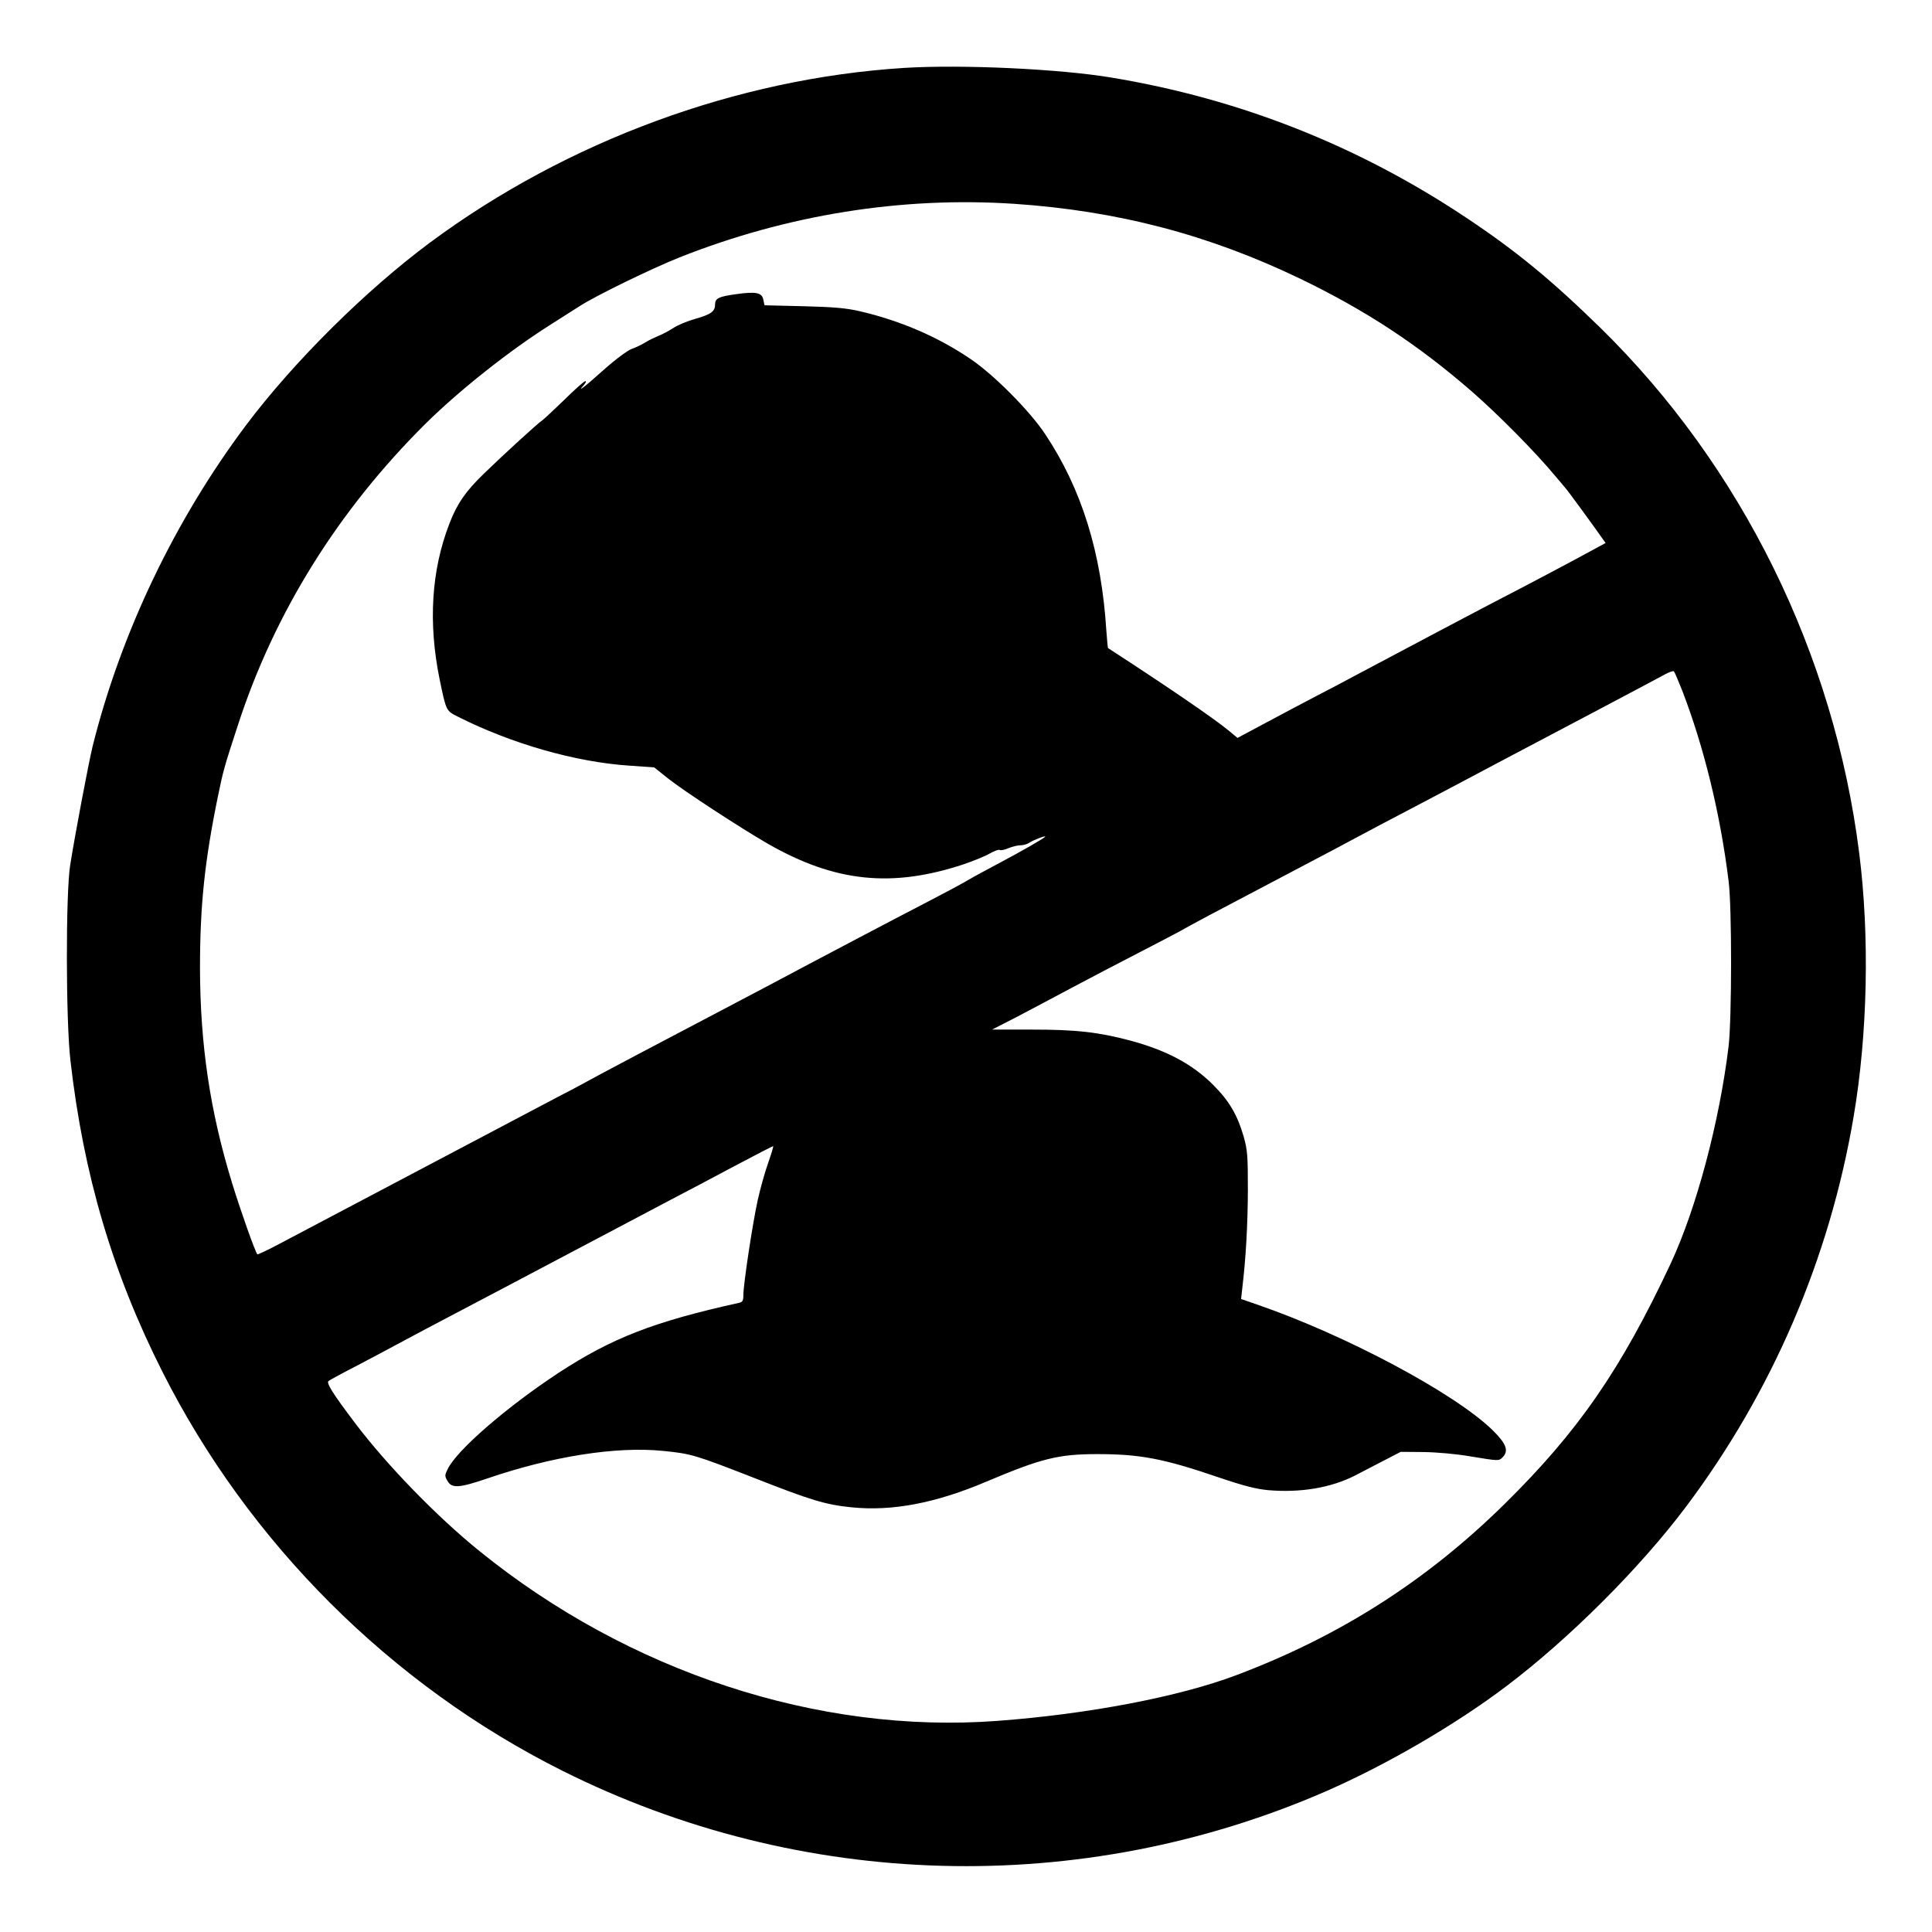 <?xml version="1.0" standalone="no"?>
<!DOCTYPE svg PUBLIC "-//W3C//DTD SVG 20010904//EN"
 "http://www.w3.org/TR/2001/REC-SVG-20010904/DTD/svg10.dtd">
<svg version="1.0" xmlns="http://www.w3.org/2000/svg"
 width="1024pt" height="1024pt" viewBox="0 0 1024 1024"
 preserveAspectRatio="xMidYMid meet">

<g transform="translate(0,1024) scale(0.1,-0.1)"
fill="#000000" stroke="none">
<path d="M4791 9880 c-885 -56 -1785 -387 -2511 -925 -342 -254 -723 -632
-977 -970 -376 -502 -662 -1099 -812 -1700 -21 -86 -93 -466 -119 -630 -24
-151 -23 -823 1 -1033 69 -607 223 -1128 488 -1653 458 -908 1212 -1660 2119
-2114 1266 -634 2749 -674 4046 -110 321 140 687 353 957 557 336 254 709 627
954 953 457 609 761 1317 888 2069 74 437 85 955 29 1396 -133 1054 -622 2047
-1370 2781 -261 255 -449 410 -717 588 -571 380 -1199 628 -1877 740 -276 46
-792 70 -1099 51z m581 -720 c551 -37 1036 -164 1523 -399 345 -167 618 -346
905 -595 142 -124 339 -323 445 -451 22 -26 45 -53 50 -59 11 -11 154 -207
193 -263 l22 -31 -157 -85 c-87 -47 -219 -116 -293 -155 -139 -71 -651 -342
-895 -472 -38 -21 -124 -66 -190 -100 -66 -35 -187 -98 -268 -142 l-148 -79
-47 39 c-79 65 -317 228 -639 437 -2 1 -5 42 -9 91 -26 416 -131 753 -325
1044 -81 122 -271 314 -396 398 -172 117 -372 203 -588 253 -69 16 -137 22
-296 26 l-207 5 -6 29 c-7 38 -38 45 -144 30 -94 -13 -112 -22 -112 -55 0 -36
-21 -52 -102 -75 -43 -12 -97 -34 -120 -50 -24 -15 -59 -34 -78 -41 -19 -8
-51 -23 -70 -35 -19 -12 -51 -27 -71 -34 -21 -7 -85 -54 -149 -111 -106 -95
-145 -124 -105 -80 10 11 13 20 7 20 -5 0 -57 -45 -113 -101 -57 -55 -109
-103 -115 -107 -18 -10 -206 -182 -311 -284 -96 -93 -141 -159 -181 -263 -96
-248 -113 -526 -52 -825 35 -169 34 -167 98 -199 284 -143 622 -240 908 -259
l131 -9 74 -59 c83 -66 383 -262 529 -346 356 -204 658 -235 1040 -108 52 18
114 43 137 57 23 13 47 22 52 18 6 -3 27 1 47 10 20 8 48 15 63 15 15 0 35 6
46 13 20 14 85 39 85 33 0 -6 -128 -79 -245 -141 -60 -32 -135 -72 -165 -90
-30 -18 -118 -65 -195 -105 -163 -84 -617 -323 -855 -450 -91 -48 -208 -110
-260 -137 -260 -136 -678 -357 -705 -373 -16 -9 -86 -47 -155 -82 -106 -56
-1112 -587 -1478 -780 -62 -33 -115 -58 -118 -56 -11 11 -91 237 -134 378
-117 380 -169 734 -170 1137 0 332 24 567 96 917 27 131 32 150 106 376 194
595 531 1135 993 1594 178 176 445 388 664 526 56 36 126 80 154 98 85 55 381
199 529 258 570 226 1178 323 1770 284z m3544 -2580 c116 -301 202 -654 246
-1010 18 -143 17 -728 0 -875 -49 -403 -170 -857 -306 -1150 -264 -563 -490
-891 -882 -1277 -411 -405 -872 -700 -1422 -907 -302 -114 -782 -206 -1265
-242 -949 -71 -1955 259 -2747 901 -225 182 -488 453 -657 676 -121 160 -156
216 -141 225 7 5 78 44 158 85 80 42 172 91 205 109 33 18 107 57 165 88 213
112 642 338 895 472 143 76 319 168 390 206 72 37 222 117 335 177 113 60 206
108 208 107 2 -2 -10 -41 -26 -87 -17 -47 -42 -136 -56 -199 -27 -123 -76
-445 -76 -503 0 -29 -4 -37 -22 -41 -453 -100 -676 -187 -960 -373 -276 -182
-539 -410 -586 -510 -15 -30 -15 -36 -1 -60 23 -42 62 -39 212 12 342 117 683
171 931 146 150 -15 167 -20 485 -144 300 -118 376 -141 514 -155 216 -22 447
22 717 137 289 122 380 145 585 145 227 0 351 -23 646 -124 133 -45 197 -61
260 -67 173 -15 334 13 460 77 41 21 112 58 158 82 l85 44 120 -1 c71 -1 174
-10 249 -23 152 -25 151 -25 171 -5 34 34 20 72 -52 143 -200 196 -779 505
-1250 667 l-84 29 6 54 c20 167 29 339 30 521 0 185 -2 213 -22 285 -34 117
-77 190 -162 275 -111 111 -247 183 -440 235 -170 45 -287 58 -518 58 l-214 0
129 66 c70 37 205 108 298 158 94 50 251 132 350 183 99 51 198 103 220 115
74 42 159 87 530 282 204 107 402 212 440 233 39 21 162 86 275 145 113 59
309 163 435 230 127 67 370 195 540 285 171 90 328 174 350 186 22 12 43 19
47 16 4 -4 23 -50 44 -102z"/>
</g>
</svg>
